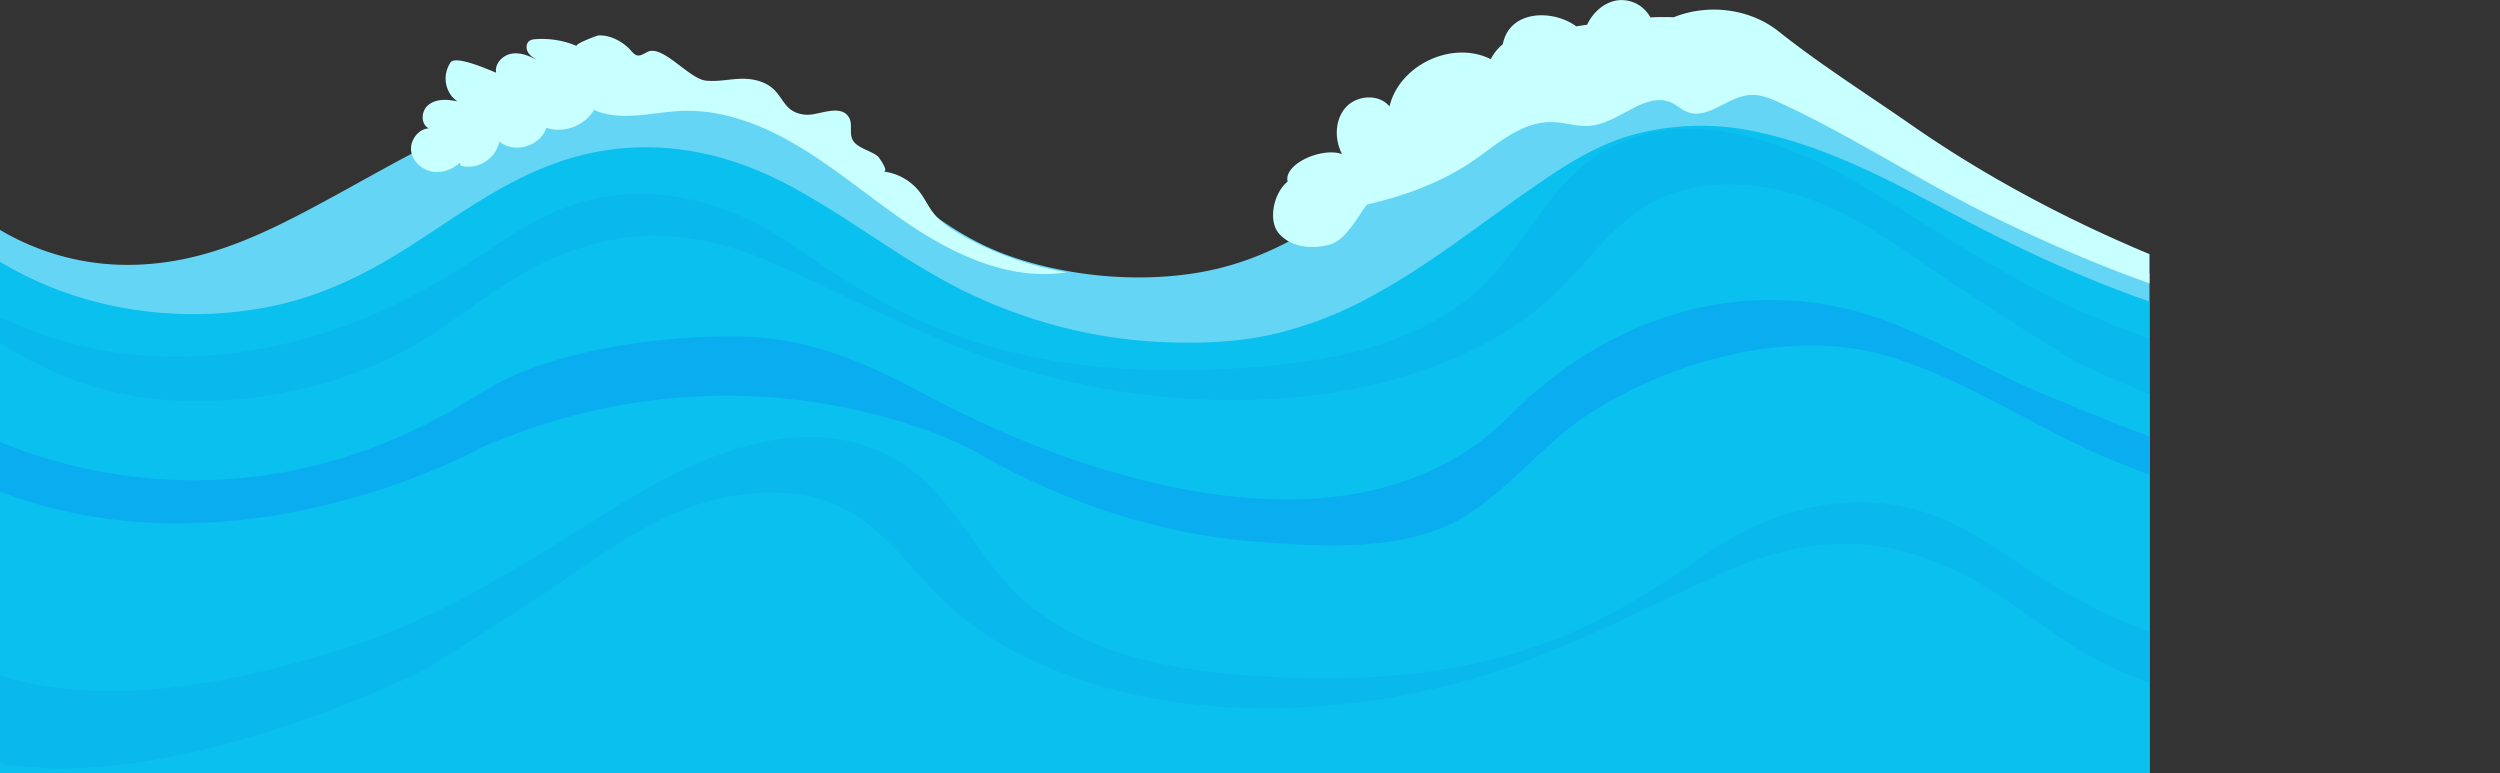 <svg xmlns="http://www.w3.org/2000/svg" xmlns:xlink="http://www.w3.org/1999/xlink" viewBox="0 0 1661.17 513.7"><rect x="0" y="0" width="1661.17" height="513.7" fill="#333333" stroke="none"/><defs><style>.cls-1{fill:none;}.cls-2{isolation:isolate;}.cls-3{clip-path:url(#clip-path);}.cls-4{fill:#65d5f5;}.cls-5{fill:#0ac0ef;}.cls-6{fill:#09b0ec;opacity:0.5;mix-blend-mode:multiply;}.cls-7{fill:#0aadef;}.cls-8{fill:#c8ffff;}</style><clipPath id="clip-path" transform="translate(0 -170.69)"><rect class="cls-1" width="1428.26" height="758.35"/></clipPath></defs><g class="cls-2"><g id="圖層_2" data-name="圖層 2"><g id="浪3"><g class="cls-3"><path class="cls-4" d="M78,346.56c44.93,1.7,82.62-13.55,119.08-32.29,33.6-17.28,65.39-36.7,99.71-53.14,41.63-19.95,87.69-35.2,137.45-34.35,26.41.45,53.62,3.7,77.59,12.76,19.93,7.52,37.24,18.1,53,30.12,33.28,25.34,63.16,56.23,106.72,71.39,44.36,15.44,101.54,19.3,147.46,5.47,43.35-13,75.66-39.17,108.61-63.64,39.7-29.48,84.49-56.38,137.9-68.63,57.13-13.1,114.71-7,165.06,17.89,45.78,22.59,82.79,53.43,124,80.48,39.5,25.95,86.37,49.35,136.74,60,42.4,8.94,92.63,6.13,129.46-13.95A145.54,145.54,0,0,0,1661,326.51V684.39H0V323.46A166.06,166.06,0,0,0,78,346.56Z" transform="translate(0 -170.69)"/><path class="cls-5" d="M68.43,372.44a261.44,261.44,0,0,0,110.83,2c37.47-7.52,68.06-23.9,97.47-42.95,36.52-23.65,73.38-51.55,121.17-60.16,45.68-8.21,88.51,2.36,126.38,22.52,36.22,19.28,67.32,43.67,103.14,63.35,40.5,22.26,89.13,37.49,138.82,40.44,25.81,1.53,53,1,78.06-4.51a252.8,252.8,0,0,0,62-22.89c40.46-21.11,74.24-48.56,110.42-73.69,21.23-14.75,43.46-29.91,70.92-37a173.53,173.53,0,0,1,79.81-1.22c54.07,11.61,100,38.89,146,62.65,91.69,47.27,265.35,120.61,347.47,38.81V684.39H0V344.63A241.74,241.74,0,0,0,68.43,372.44Z" transform="translate(0 -170.69)"/><path class="cls-6" d="M98.67,407.14c53.23,3.19,105.51-8.09,151.72-28.41a444.73,444.73,0,0,0,67-37c18.77-12.46,37.71-25.75,60.33-33.87,55.22-19.82,110.15-1.65,152.5,28.11,36.46,25.63,74.78,48.72,120.89,62.91,47,14.47,96.6,19.05,146.89,17.57,48.52-1.43,99.93-6.28,142.44-26,19.58-9.06,37-20.67,50.2-35.2,13-14.33,23-30,34.52-45.08,11.93-15.61,25.69-31.62,45.63-41.7,24.57-12.44,52.7-15,80.91-9.27,54.57,11.11,97.63,42.56,140.92,69,41.5,25.38,84.32,50.42,133.31,66.43,72.14,23.56,160.83,43.34,235.07,20V684.39H0v-303A266,266,0,0,0,98.67,407.14Z" transform="translate(0 -170.69)"/><path class="cls-5" d="M1661.17,473.9l-34.83,2.67h0c-114.9,1.74-246.53-65.28-249.32-66.71q-34.3-21.47-68.32-43.5c-36.82-23.84-73.3-54-114.88-66.28-29.08-8.61-60.73-10.49-88.69,1.45-20.39,8.71-34.6,24.05-47.63,38.55s-25.6,28.39-41.93,40.58c-17.9,13.37-38.75,24.22-61,32.75-91,34.94-205.2,27.58-295.69-4-49.7-17.35-94.9-41.5-142-62.56-24.55-11-50.67-18.93-79.25-19.57-24.51-.54-48.16,5.55-69.42,14.64-39.87,17.05-67.41,46-105.49,65-36.15,18-78.45,28.45-121.26,30.14-40.55,1.6-80-6.07-114-23.2-8.88-4.46-18.32-9.54-27.47-15.2V684.39H1661v-6.93C1661,640,1657.21,474.19,1661.17,473.9Z" transform="translate(0 -170.69)"/><path class="cls-7" d="M1659.37,531.44c-33.46-4.32-70.42-17.32-86.76-22-73.34-20.92-145.51-48-215.87-77.32-46.68-19.48-89-48.81-139.44-58.28a221.78,221.78,0,0,0-112.61,8.2c-38,13-72.21,35.38-100.36,63.9C903.64,548,726.42,492,618,434.5c-43.89-23.28-80-40.19-131-40.29-51.2-.11-123.42,9.42-168.1,38C177.26,522.74,48.28,484.53,0,464.28v33c158.82,61.12,320.37-29.48,320.37-29.48,181.49-78.35,327,2.53,327,2.53,56.7,32.86,119.93,54.9,185.47,60.11,39,3.11,85.29,6.23,122.65-7.91,38.66-14.63,65.44-54.22,99.69-76.45,53.42-34.66,131.52-57.11,194.76-40,54.88,14.84,105.82,51.5,159,72.56,56.88,22.54,115.33,41,174.37,57,4,1.07,41.53,9,76.25,16.53C1659.44,545,1659.4,538.07,1659.37,531.44Z" transform="translate(0 -170.69)"/><path class="cls-6" d="M34.62,681.32h0L3.41,678.94,0,676.55V619.46c74.24,23.38,162.93,3.6,235.07-20,49-16,91.81-41,133.3-66.43,43.3-26.48,86.36-57.93,140.92-69,28.22-5.75,56.35-3.18,80.92,9.26,19.93,10.09,33.7,26.1,45.63,41.71,11.5,15,21.53,30.75,34.52,45.07,13.18,14.54,30.62,26.15,50.19,35.21,42.52,19.68,93.93,24.54,142.45,26,50.29,1.48,99.88-3.1,146.89-17.57,46.1-14.19,84.43-37.29,120.88-62.91,42.36-29.77,97.28-47.93,152.51-28.11,22.62,8.12,41.56,21.41,60.32,33.87a444.84,444.84,0,0,0,67,37c46.21,20.32,98.48,31.6,151.72,28.41A265.88,265.88,0,0,0,1661,586.11v17.28c-9.15,5.65-18.6,10.74-27.47,15.2-34.06,17.12-73.48,24.8-114,23.2-42.81-1.7-85.12-12.16-121.27-30.15-38.07-18.94-65.61-47.92-105.49-65-21.25-9.09-44.9-15.18-69.41-14.64-28.58.64-54.71,8.6-79.25,19.57-47.1,21.06-92.31,45.21-142,62.55-90.49,31.58-204.68,38.94-295.68,4-22.21-8.53-43.06-19.38-61-32.75-16.32-12.19-29-26.21-41.92-40.58S576.22,515,555.84,506.28c-28-11.94-59.62-10.07-88.7-1.45-41.57,12.31-78.05,42.44-114.87,66.28q-34,22-68.32,43.5C281.16,616,149.53,683.06,34.62,681.32Z" transform="translate(0 -170.69)"/><path class="cls-8" d="M300.69,237.49c-5.8-1-12.37-.52-16.67,3.5s-4.4,12.42.9,15c-7.46.41-13.05,8.7-11.58,16s8.78,12.68,16.25,13,14.69-3.82,19.27-9.72c-2.62-.11-4.28,3.79-2.38,5.61,10.86,3,23.4-5.06,25.25-16.17,9.8,8.32,27.51,3.17,31.31-9.12,11.55,3.94,25.53-1.3,31.64-11.86,18,8.05,38.73,1.43,58.43.66,19.25-.76,38.39,4.31,56,12.21,34.42,15.5,62.89,41.4,94.13,62.6s68.39,38.32,105.68,32.43a213.3,213.3,0,0,1-69.57-24.52c-7.32-4.13-14.56-8.83-19.62-15.54-3.13-4.16-5.33-8.95-8.47-13.1a36,36,0,0,0-24.37-13.85c4.29.48-2.94-9.57-3.61-10.08-4.27-3.29-9.76-4.5-14-7.76-7.29-5.6-1-13.43-6.14-19.42-5.67-6.66-18.29-.79-25.22-.48a19.64,19.64,0,0,1-11.64-2.76c-5-3.28-7.28-9-11.27-13.17-4.43-4.69-10.67-7-17-7.69-9.8-1.1-19.22,2.08-29,1-11.18-1.2-28.62-24-38.73-19.12-2.25,1.09-4.5,2.9-6.94,2.34-1.78-.41-3-2-4.23-3.35-5-5.64-13.62-10.33-21.39-9.87-1.68.09-16.53,6.1-14.43,7a58.92,58.92,0,0,0-27.66-4.51,7.85,7.85,0,0,0-3.71,1c-2.34,1.53-2.53,5.08-1.17,7.51s3.83,4,6.2,5.49c-5.21-3-11.21-5.41-17.13-4.36s-11.33,6.74-10.13,12.63c-4.44-1.75-26.62-11.74-30.25-6.9a19,19,0,0,0,.21,21.82,17.89,17.89,0,0,0,13.82,7.12A46,46,0,0,0,300.69,237.49Z" transform="translate(0 -170.69)"/><path class="cls-8" d="M1439.88,344.33c-59-23.76-117.32-54-169.93-90.68-28.24-19.66-60.66-40.22-88-62-19.26-15.38-47-18.65-69.77-9.51-5.18-.2-10.38-.15-15.56.1a21.84,21.84,0,0,0-21.39-11.39c-9.1,1.15-16.71,7.87-20.62,16.24l-1.84.28-5.39.82c-14.55-10.74-41.29-11.12-47.92,8.44a26.26,26.26,0,0,0-.92,3.49,29.6,29.6,0,0,0-7.94,9.9c-25.43-12.79-60.76,3.69-67.31,31.39-7-8.54-21.72-7.56-29.07.65s-7.58,21.19-2.49,31c-13.78-4.79-39,6.86-36.14,18.31-9.36,7.51-13.29,26.07-5.59,34.7,8.08,9,21.74,10.54,34.08,7,11.72-3.34,22.32-26,24.68-26.58,25.78-5.87,50.65-15.38,71.13-29.66,15.92-11.1,31.93-25.92,52.67-25,7.85.36,15.49,3.08,23.32,2.52,20-1.44,37.18-23.41,54.83-15.38,3.86,1.75,6.77,4.77,10.79,6.23,13.8,5,26.5-10.48,41.54-11.4,7.12-.44,13.84,2.5,20.09,5.38,46.95,21.63,90.69,50.63,137.16,73.54,51,25.14,103.73,47.08,158.56,62.32,25.68,7.14,52.61,13.14,79.43,11.49,23.29-1.42,43.34-15.33,62.5-27.87C1568.45,392.77,1491.81,365.25,1439.88,344.33Z" transform="translate(0 -170.69)"/></g></g></g></g></svg>